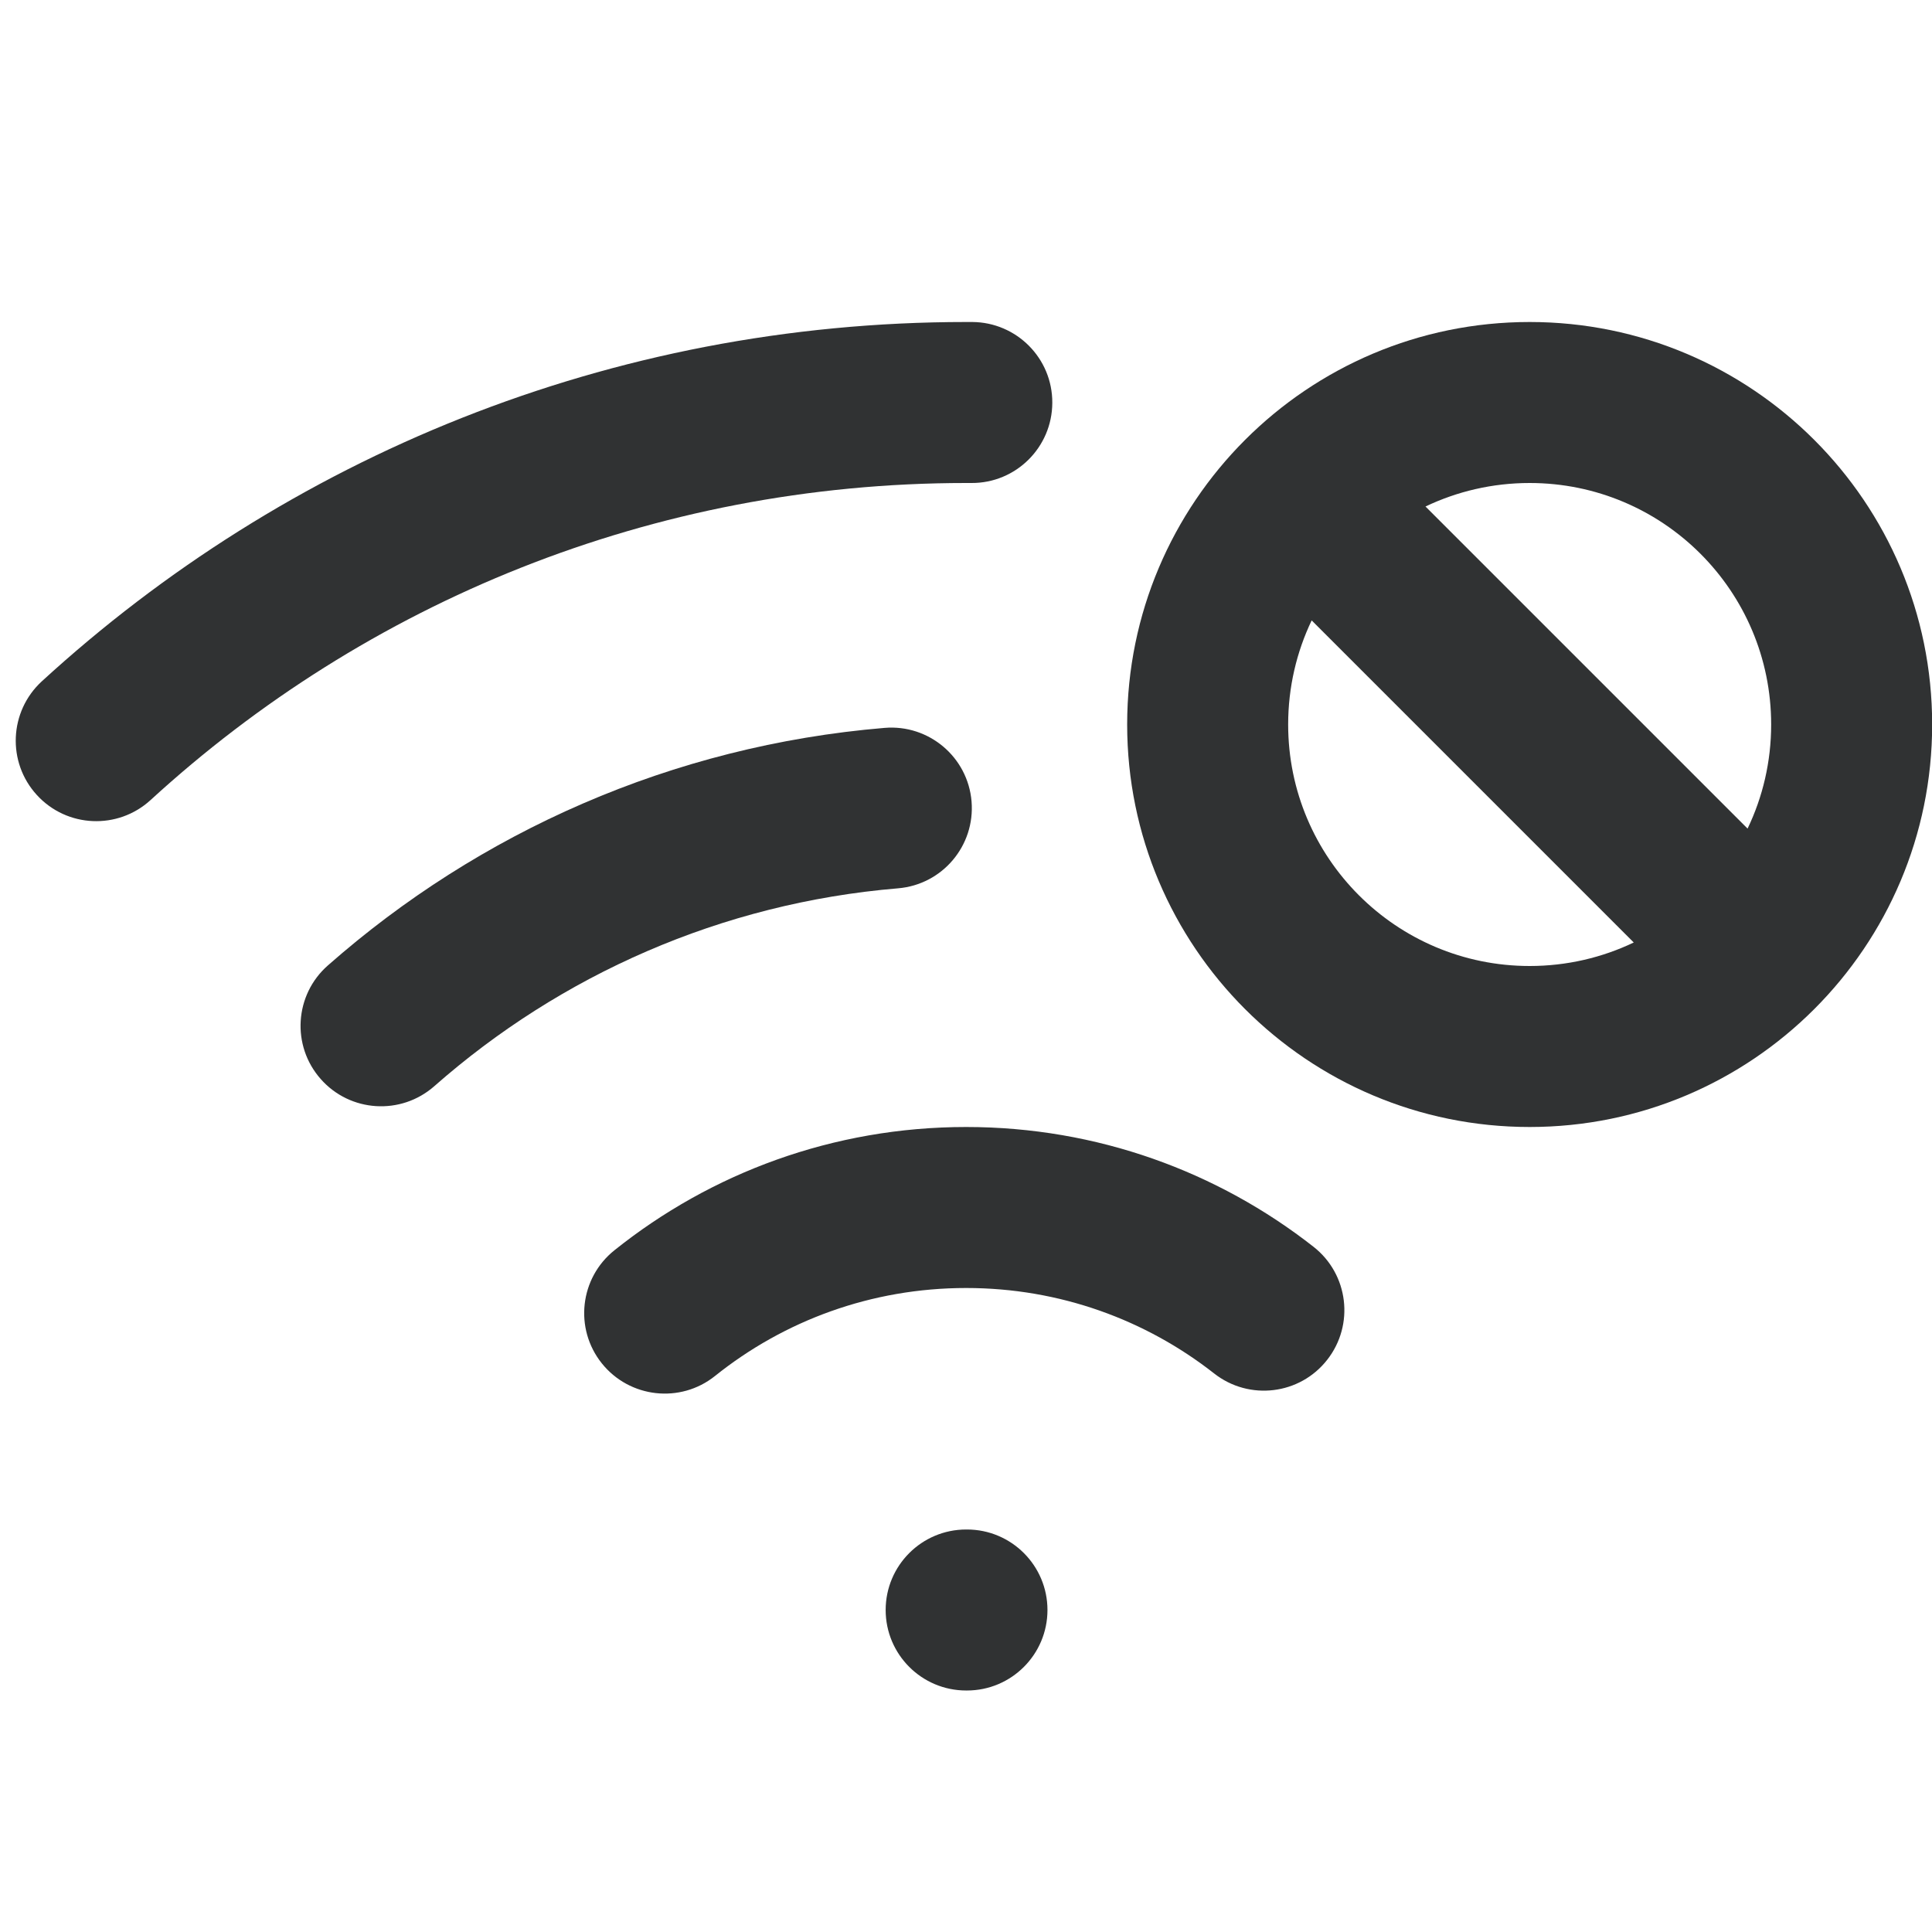 <svg width="24" height="24" viewBox="0 0 24 24" fill="none" xmlns="http://www.w3.org/2000/svg">
    <g clip-path="url(#clip0_155_492)">
        <path
            d="M1.871 9.938C4.541 7.492 8.096 6 12.002 6L12.068 6C12.62 6.003 13.07 5.557 13.072 5.004C13.075 4.452 12.629 4.003 12.077 4L12.002 4C7.576 4 3.544 5.692 0.52 8.463C0.113 8.837 0.085 9.469 0.458 9.876C0.831 10.284 1.464 10.311 1.871 9.938Z"
            fill="#303233" />
        <path
            d="M11.156 11.035C11.706 10.989 12.115 10.506 12.069 9.955C12.023 9.405 11.539 8.996 10.989 9.042C8.347 9.263 5.949 10.34 4.073 11.993C3.658 12.358 3.618 12.99 3.984 13.404C4.349 13.818 4.98 13.858 5.395 13.493C6.96 12.115 8.956 11.219 11.156 11.035Z"
            fill="#303233" />
        <path
            d="M12.002 16C10.82 16 9.737 16.408 8.882 17.093C8.451 17.438 7.821 17.367 7.476 16.936C7.131 16.505 7.201 15.876 7.633 15.531C8.83 14.573 10.35 14 12.002 14C13.629 14 15.128 14.556 16.317 15.488C16.752 15.829 16.828 16.457 16.487 16.892C16.147 17.327 15.518 17.403 15.083 17.062C14.234 16.396 13.166 16 12.002 16Z"
            fill="#303233" />
        <path
            d="M12.002 19C11.45 19 11.002 19.448 11.002 20C11.002 20.552 11.45 21 12.002 21H12.012C12.564 21 13.012 20.552 13.012 20C13.012 19.448 12.564 19 12.012 19H12.002Z"
            fill="#303233" />
        <path fill-rule="evenodd" clip-rule="evenodd"
            d="M19.002 4C21.763 4 24.002 6.239 24.002 9C24.002 11.761 21.763 14 19.002 14C16.241 14 14.002 11.761 14.002 9C14.002 6.239 16.241 4 19.002 4ZM22.002 9C22.002 7.343 20.659 6 19.002 6C18.539 6 18.1 6.105 17.708 6.292L21.709 10.293C21.897 9.902 22.002 9.463 22.002 9ZM20.295 11.708L16.294 7.707C16.107 8.098 16.002 8.537 16.002 9C16.002 10.657 17.345 12 19.002 12C19.465 12 19.904 11.895 20.295 11.708Z"
            fill="#303233" />
    </g>
    <defs>
        <clipPath id="clip0_155_492">
            <rect width="24" height="24" fill="white" />
        </clipPath>
    </defs>
</svg>
